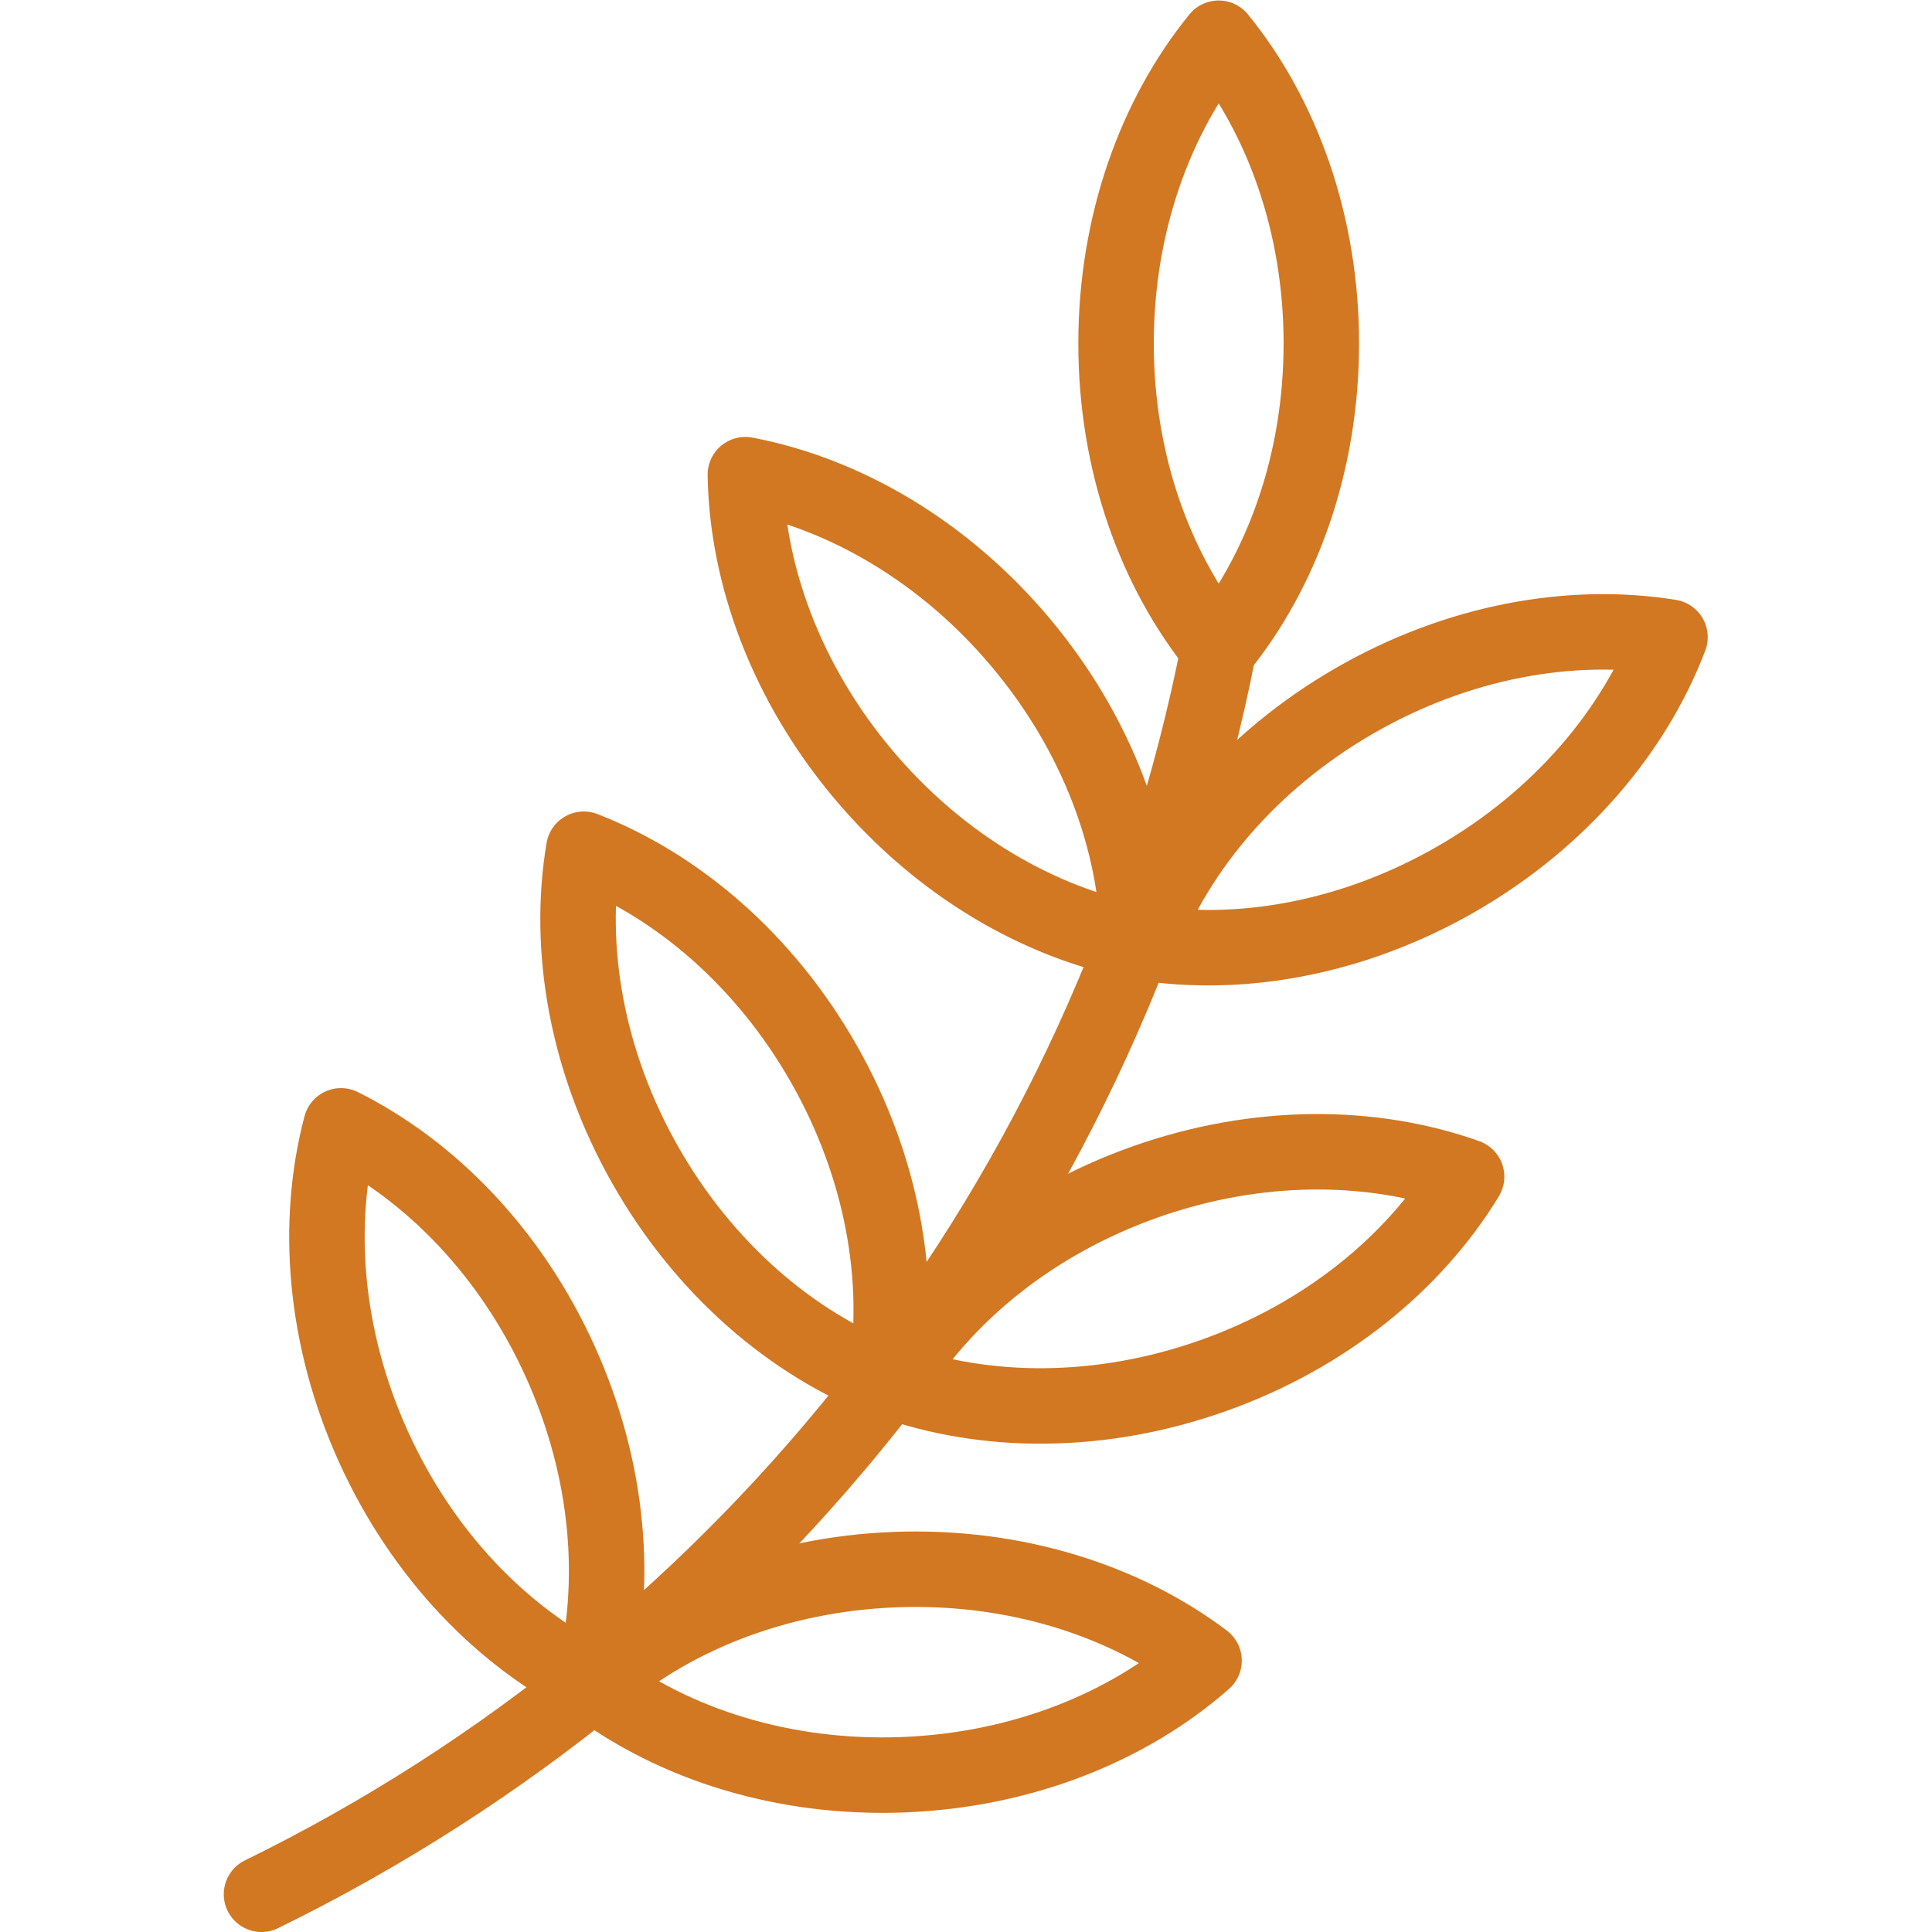 <svg xmlns="http://www.w3.org/2000/svg" version="1.1" xmlns:xlink="http://www.w3.org/1999/xlink" xmlns:svgjs="http://svgjs.com/svgjs" width="512" height="512" x="0" y="0" viewBox="0 0 682.667 682.667" style="enable-background:new 0 0 512 512" xml:space="preserve" class=""><g><defs><clipPath id="a" clipPathUnits="userSpaceOnUse"><path d="M0 512h512V0H0Z" fill="#d27722" data-original="#000000" class=""></path></clipPath></defs><g clip-path="url(#a)" transform="matrix(1.333 0 0 -1.333 0 682.667)"><path d="M0 0c-28.478-145.458-124.33-266.785-253.729-330.154" style="stroke-width:20;stroke-linecap:round;stroke-linejoin:round;stroke-miterlimit:10;stroke-dasharray:none;stroke-opacity:1" transform="translate(323.045 340.154)" fill="none" stroke="#d27722" stroke-width="20" stroke-linecap="round" stroke-linejoin="round" stroke-miterlimit="10" stroke-dasharray="none" stroke-opacity="" data-original="#000000" class=""></path><path d="M0 0c0-31.662 10.412-60.299 27.208-80.923C44.003-60.299 54.415-31.662 54.415 0S44.003 60.299 27.208 80.923C10.412 60.299 0 31.662 0 0Z" style="stroke-width:20;stroke-linecap:round;stroke-linejoin:round;stroke-miterlimit:10;stroke-dasharray:none;stroke-opacity:1" transform="translate(295.838 421.077)" fill="none" stroke="#d27722" stroke-width="20" stroke-linecap="round" stroke-linejoin="round" stroke-miterlimit="10" stroke-dasharray="none" stroke-opacity="" data-original="#000000" class=""></path><path d="M0 0c-27.42-15.831-47.015-39.166-56.478-64.024 26.26-4.234 56.265 1.068 83.686 16.899 27.42 15.831 47.014 39.166 56.477 64.023C57.426 21.133 27.42 15.831 0 0Z" style="stroke-width:20;stroke-linecap:round;stroke-linejoin:round;stroke-miterlimit:10;stroke-dasharray:none;stroke-opacity:1" transform="translate(358.999 326.337)" fill="none" stroke="#d27722" stroke-width="20" stroke-linecap="round" stroke-linejoin="round" stroke-miterlimit="10" stroke-dasharray="none" stroke-opacity="" data-original="#000000" class=""></path><path d="M0 0c20.38-24.23 30.846-52.848 31.268-79.442-26.13 4.971-52.531 20.185-72.911 44.416-20.38 24.23-30.846 52.847-31.268 79.442C-46.781 39.444-20.38 24.23 0 0Z" style="stroke-width:20;stroke-linecap:round;stroke-linejoin:round;stroke-miterlimit:10;stroke-dasharray:none;stroke-opacity:1" transform="translate(270.486 341.89)" fill="none" stroke="#d27722" stroke-width="20" stroke-linecap="round" stroke-linejoin="round" stroke-miterlimit="10" stroke-dasharray="none" stroke-opacity="" data-original="#000000" class=""></path><path d="M0 0c-29.836-10.596-53.337-29.99-67.151-52.72 25.055-8.926 55.525-9.153 85.361 1.443C48.047-40.682 71.548-21.286 85.362 1.442 60.307 10.368 29.837 10.596 0 0Z" style="stroke-width:20;stroke-linecap:round;stroke-linejoin:round;stroke-miterlimit:10;stroke-dasharray:none;stroke-opacity:1" transform="translate(303.403 198.769)" fill="none" stroke="#d27722" stroke-width="20" stroke-linecap="round" stroke-linejoin="round" stroke-miterlimit="10" stroke-dasharray="none" stroke-opacity="" data-original="#000000" class=""></path><path d="M0 0c-31.639-1.199-59.861-12.688-79.835-30.252C-58.59-46.255-29.58-55.575 2.06-54.376c31.639 1.198 59.861 12.687 79.835 30.251C60.65-8.121 31.64 1.198 0 0Z" style="stroke-width:20;stroke-linecap:round;stroke-linejoin:round;stroke-miterlimit:10;stroke-dasharray:none;stroke-opacity:1" transform="translate(237.272 96.061)" fill="none" stroke="#d27722" stroke-width="20" stroke-linecap="round" stroke-linejoin="round" stroke-miterlimit="10" stroke-dasharray="none" stroke-opacity="" data-original="#000000" class=""></path><path d="M0 0c13.044-28.851 15.355-59.233 8.548-84.945-23.801 11.873-45.086 33.676-58.13 62.527-13.044 28.851-15.356 59.233-8.548 84.945C-34.329 50.654-13.044 28.851 0 0Z" style="stroke-width:20;stroke-linecap:round;stroke-linejoin:round;stroke-miterlimit:10;stroke-dasharray:none;stroke-opacity:1" transform="translate(148.524 151.17)" fill="none" stroke="#d27722" stroke-width="20" stroke-linecap="round" stroke-linejoin="round" stroke-miterlimit="10" stroke-dasharray="none" stroke-opacity="" data-original="#000000" class=""></path><path d="M0 0c15.648-27.524 20.75-57.565 16.342-83.796-24.794 9.629-47.998 29.378-63.646 56.902C-62.953.632-68.055 30.672-63.646 56.902-38.853 47.274-15.648 27.525 0 0Z" style="stroke-width:20;stroke-linecap:round;stroke-linejoin:round;stroke-miterlimit:10;stroke-dasharray:none;stroke-opacity:1" transform="translate(218.39 230.116)" fill="none" stroke="#d27722" stroke-width="20" stroke-linecap="round" stroke-linejoin="round" stroke-miterlimit="10" stroke-dasharray="none" stroke-opacity="" data-original="#000000" class=""></path></g></g></svg>